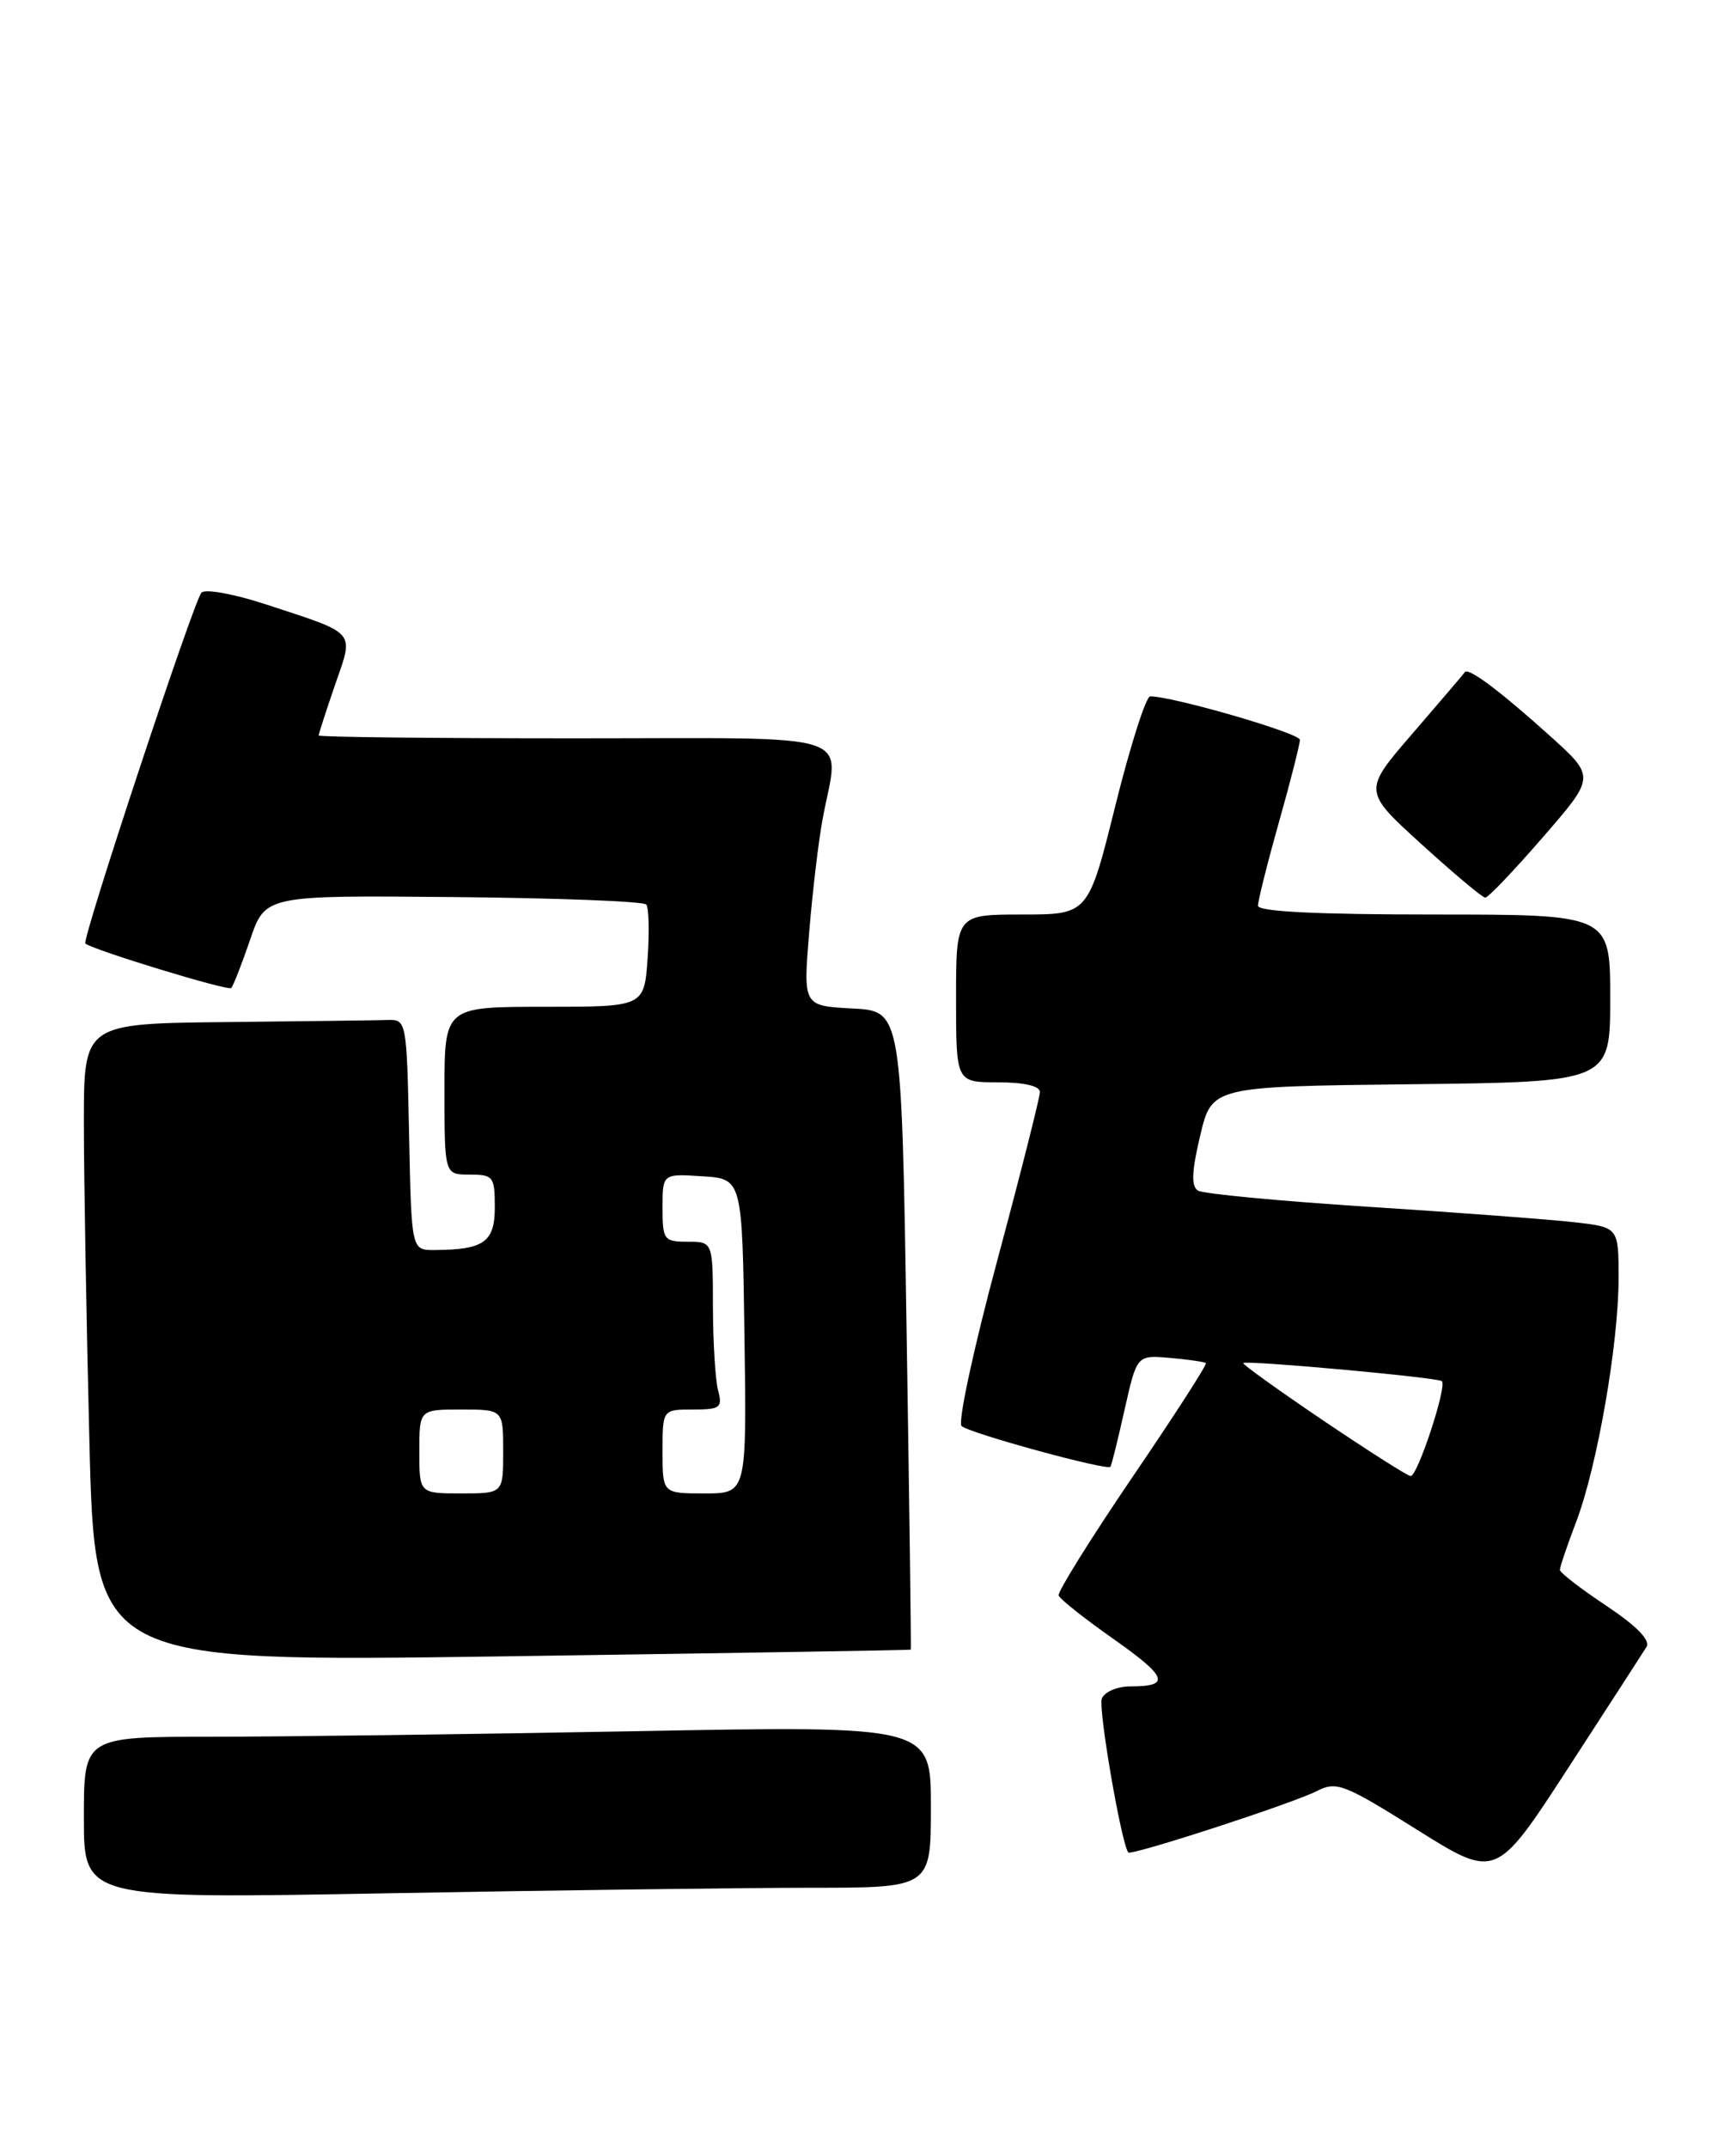 <?xml version="1.0" encoding="UTF-8" standalone="no"?>
<!DOCTYPE svg PUBLIC "-//W3C//DTD SVG 1.1//EN" "http://www.w3.org/Graphics/SVG/1.1/DTD/svg11.dtd" >
<svg xmlns="http://www.w3.org/2000/svg" xmlns:xlink="http://www.w3.org/1999/xlink" version="1.1" viewBox="0 0 207 256">
 <g >
 <path fill="currentColor"
d=" M 96.66 225.00 C 111.00 225.00 111.00 225.00 111.00 215.34 C 111.00 205.68 111.00 205.68 75.75 206.34 C 56.36 206.70 33.64 207.00 25.25 207.00 C 10.00 207.00 10.00 207.00 10.00 216.66 C 10.00 226.32 10.00 226.32 46.16 225.66 C 66.05 225.30 88.78 225.00 96.66 225.00 Z  M 196.33 196.29 C 196.81 195.49 195.14 193.79 191.54 191.39 C 188.49 189.37 186.00 187.44 186.00 187.11 C 186.00 186.77 186.87 184.20 187.94 181.39 C 190.45 174.81 192.99 160.19 193.00 152.39 C 193.00 146.28 193.00 146.28 187.75 145.68 C 184.86 145.35 173.83 144.52 163.24 143.84 C 152.64 143.16 143.47 142.29 142.85 141.91 C 142.02 141.40 142.09 139.64 143.11 135.35 C 144.50 129.50 144.50 129.50 168.25 129.23 C 192.00 128.96 192.00 128.96 192.00 118.98 C 192.00 109.00 192.00 109.00 171.00 109.00 C 156.95 109.00 150.00 108.65 150.00 107.95 C 150.00 107.37 151.12 102.89 152.50 98.00 C 153.88 93.11 155.00 88.69 155.00 88.18 C 155.00 87.39 139.88 83.00 137.15 83.00 C 136.65 83.00 134.78 88.85 133.00 96.00 C 129.77 109.00 129.77 109.00 121.88 109.00 C 114.00 109.00 114.00 109.00 114.00 119.00 C 114.00 129.00 114.00 129.00 119.00 129.00 C 122.10 129.00 124.00 129.44 124.00 130.15 C 124.00 130.78 121.71 139.83 118.91 150.25 C 116.10 160.68 114.19 169.55 114.66 169.97 C 115.61 170.83 132.06 175.33 132.41 174.82 C 132.54 174.65 133.30 171.57 134.10 168.00 C 135.56 161.50 135.56 161.50 139.53 161.85 C 141.71 162.04 143.63 162.32 143.79 162.47 C 143.95 162.63 140.01 168.75 135.02 176.07 C 130.04 183.40 126.09 189.74 126.23 190.17 C 126.38 190.59 129.30 192.91 132.73 195.32 C 139.22 199.88 139.63 201.00 134.80 201.00 C 133.21 201.00 131.69 201.65 131.38 202.46 C 130.93 203.62 133.69 219.64 134.53 220.79 C 134.85 221.22 154.14 214.95 157.03 213.47 C 159.37 212.28 160.25 212.62 168.96 218.08 C 178.38 223.98 178.38 223.98 186.98 210.74 C 191.71 203.46 195.92 196.95 196.33 196.29 Z  M 108.60 196.62 C 108.66 196.55 108.43 179.40 108.10 158.50 C 107.50 120.50 107.50 120.50 101.64 120.20 C 95.77 119.89 95.77 119.89 96.48 111.20 C 96.87 106.41 97.59 100.30 98.09 97.61 C 100.06 87.00 103.15 88.00 68.50 88.00 C 51.73 88.00 38.00 87.85 38.00 87.66 C 38.00 87.47 38.87 84.77 39.94 81.66 C 42.21 75.09 42.69 75.64 31.66 72.02 C 27.90 70.79 24.46 70.16 24.02 70.64 C 23.09 71.65 9.71 112.07 10.18 112.46 C 11.11 113.23 27.19 118.14 27.57 117.76 C 27.81 117.52 28.82 114.93 29.82 112.02 C 31.62 106.71 31.62 106.71 54.06 106.92 C 66.40 107.03 76.75 107.43 77.06 107.81 C 77.37 108.19 77.44 111.09 77.22 114.25 C 76.81 120.00 76.81 120.00 64.91 120.00 C 53.00 120.00 53.00 120.00 53.00 130.00 C 53.00 140.00 53.00 140.00 56.00 140.00 C 58.82 140.00 59.00 140.24 59.00 143.88 C 59.00 148.05 57.71 148.96 51.78 148.99 C 49.06 149.00 49.06 149.00 48.78 135.25 C 48.50 121.72 48.46 121.50 46.25 121.57 C 45.01 121.61 36.35 121.72 27.00 121.82 C 10.00 122.00 10.00 122.00 10.00 133.75 C 10.00 140.21 10.30 157.34 10.66 171.81 C 11.32 198.11 11.32 198.11 59.91 197.42 C 86.64 197.04 108.55 196.68 108.60 196.62 Z  M 183.97 99.79 C 190.23 92.59 190.23 92.59 184.87 87.76 C 178.93 82.41 175.08 79.52 174.67 80.11 C 174.52 80.33 171.73 83.60 168.46 87.39 C 162.51 94.27 162.51 94.27 169.51 100.63 C 173.35 104.12 176.77 106.99 177.10 106.99 C 177.44 107.00 180.53 103.76 183.97 99.79 Z  M 157.74 169.28 C 152.37 165.65 148.10 162.58 148.24 162.46 C 148.66 162.10 171.46 164.18 171.93 164.62 C 172.57 165.22 169.01 176.01 168.20 175.93 C 167.81 175.90 163.11 172.90 157.74 169.28 Z  M 50.00 173.00 C 50.00 168.00 50.00 168.00 55.00 168.00 C 60.00 168.00 60.00 168.00 60.00 173.00 C 60.00 178.00 60.00 178.00 55.00 178.00 C 50.00 178.00 50.00 178.00 50.00 173.00 Z  M 79.00 173.00 C 79.00 168.00 79.00 168.00 82.62 168.00 C 85.88 168.00 86.17 167.78 85.63 165.75 C 85.30 164.51 85.02 160.01 85.01 155.75 C 85.00 148.00 85.00 148.00 82.00 148.00 C 79.16 148.00 79.00 147.78 79.00 143.95 C 79.00 139.89 79.00 139.89 83.75 140.20 C 88.50 140.50 88.50 140.50 88.77 159.25 C 89.04 178.00 89.04 178.00 84.02 178.00 C 79.00 178.00 79.00 178.00 79.00 173.00 Z "/>
</g>
</svg>